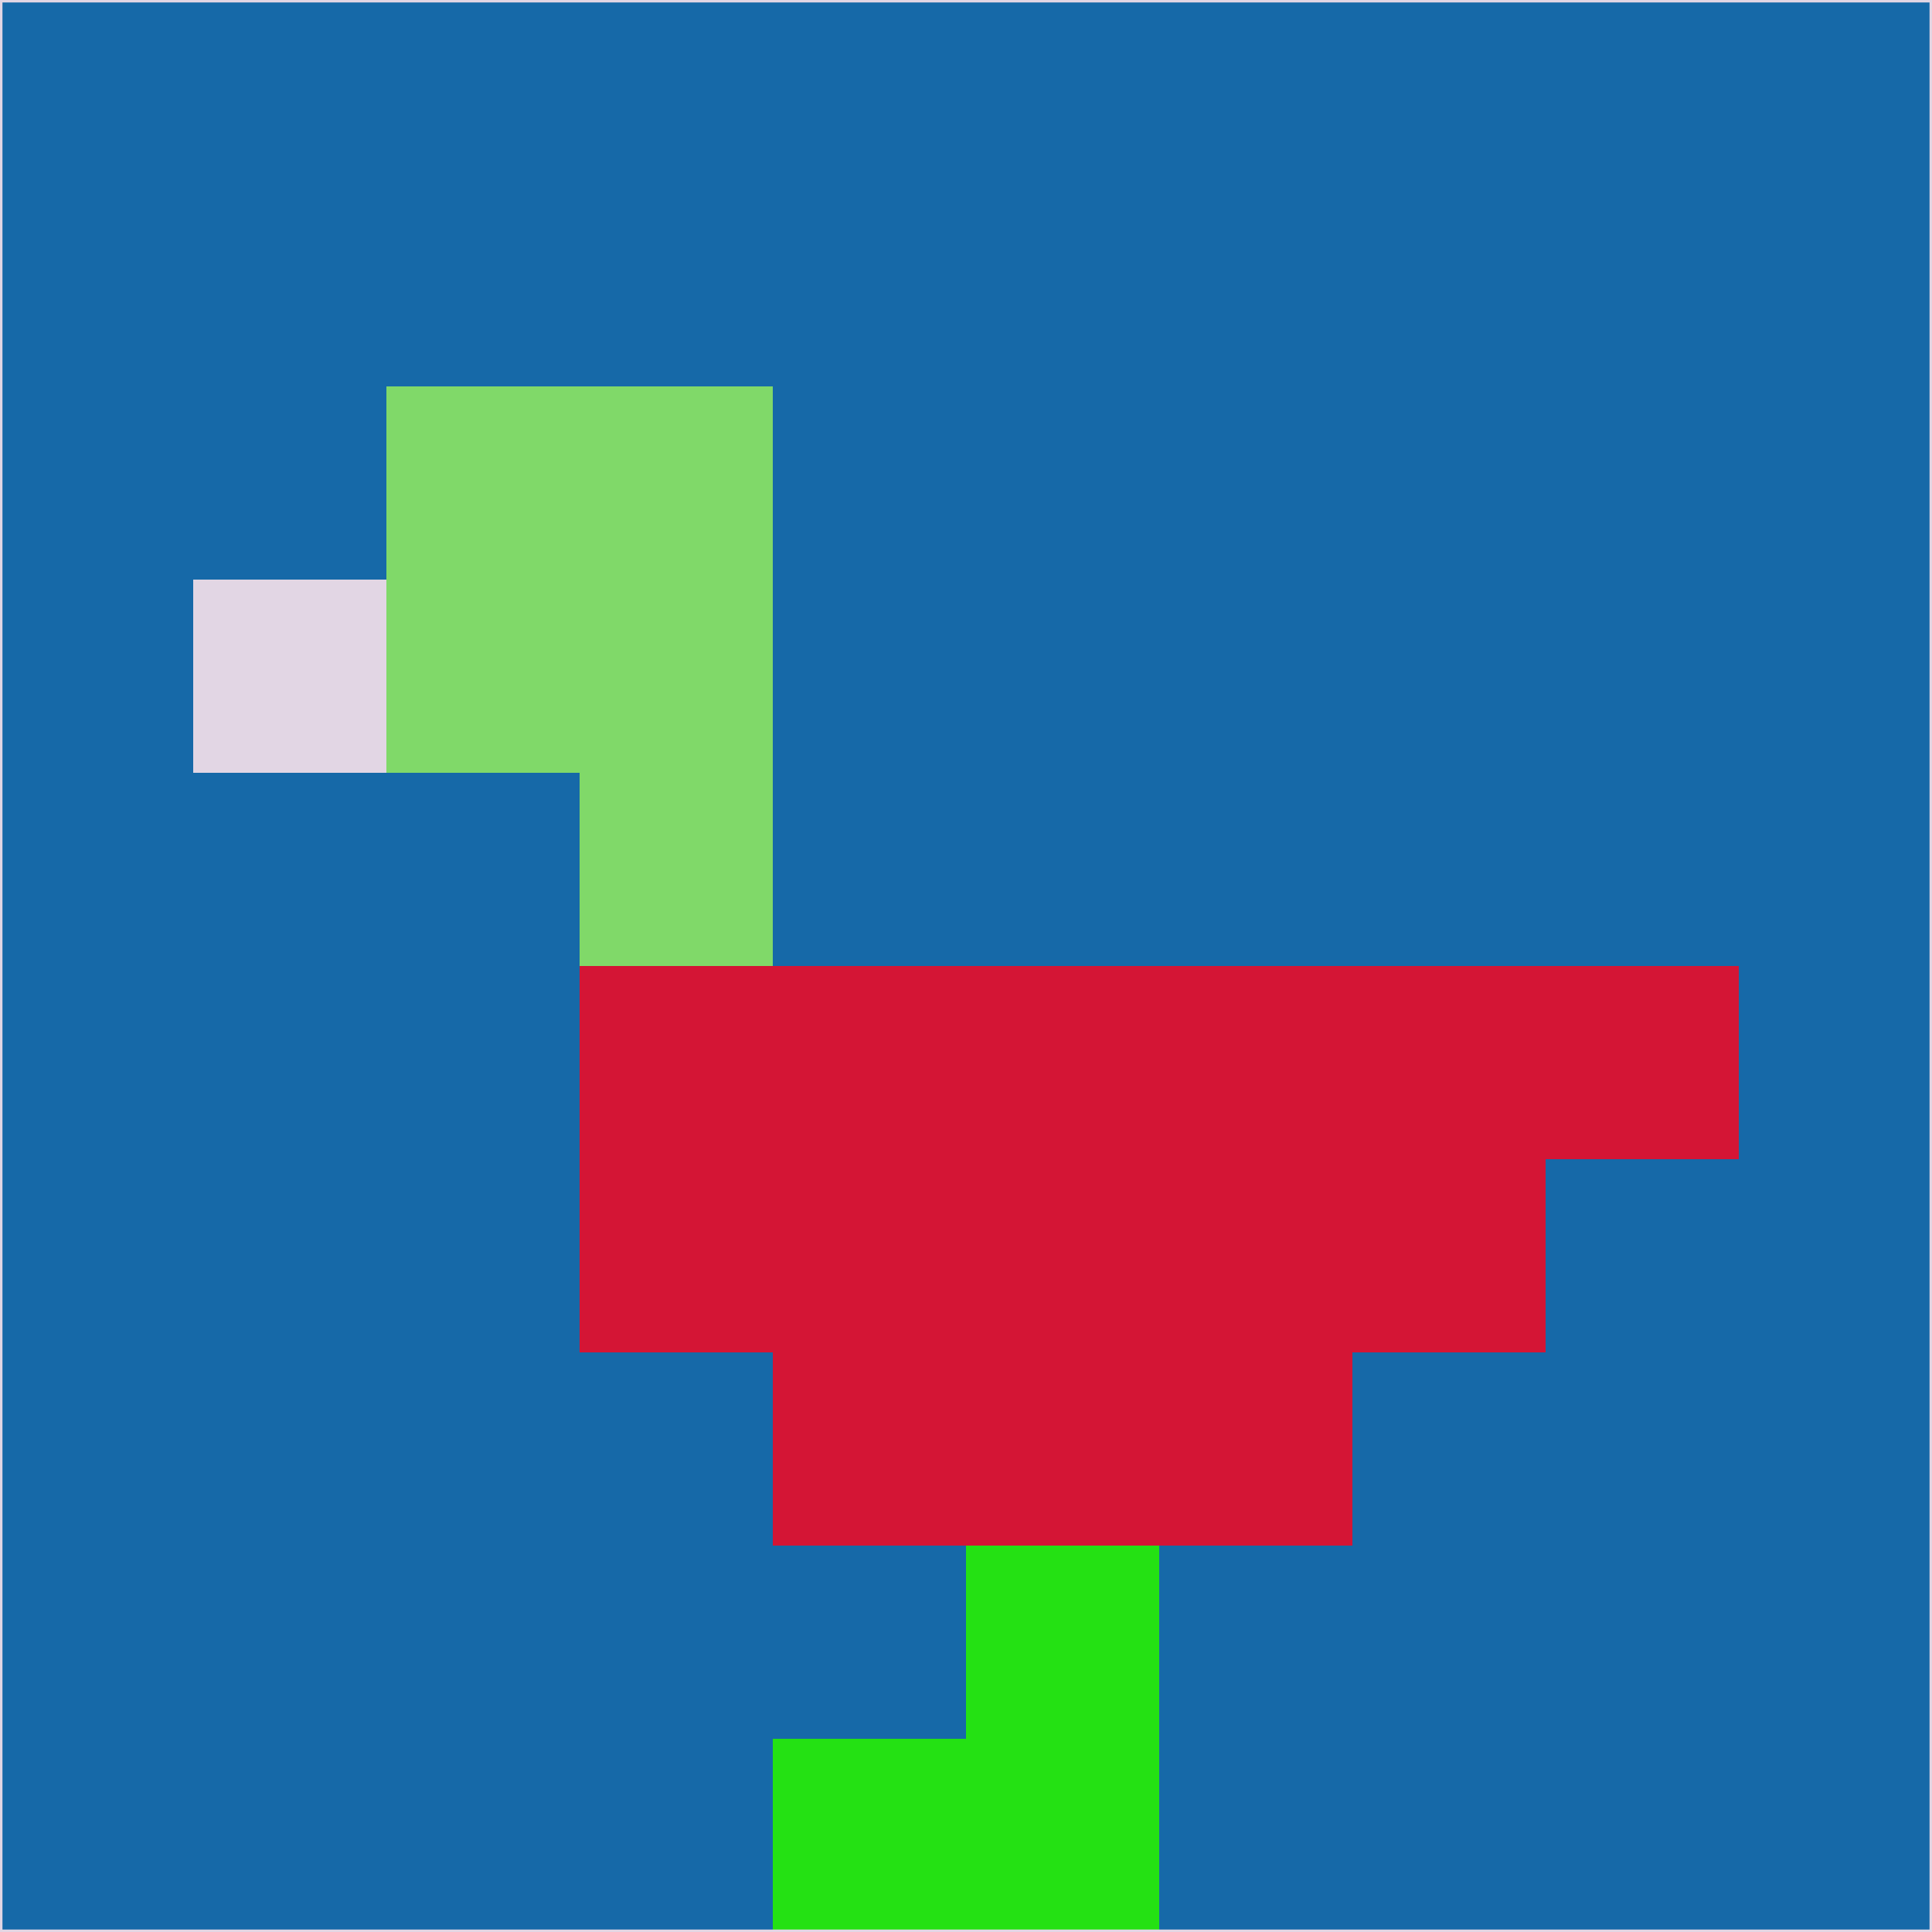 <svg xmlns="http://www.w3.org/2000/svg" version="1.1" width="785" height="785">
  <title>'goose-pfp-694263' by Dmitri Cherniak (Cyberpunk Edition)</title>
  <desc>
    seed=117183
    backgroundColor=#1669a8
    padding=20
    innerPadding=0
    timeout=500
    dimension=1
    border=false
    Save=function(){return n.handleSave()}
    frame=12

    Rendered at 2024-09-15T22:37:00.799Z
    Generated in 1ms
    Modified for Cyberpunk theme with new color scheme
  </desc>
  <defs/>
  <rect width="100%" height="100%" fill="#1669a8"/>
  <g>
    <g id="0-0">
      <rect x="0" y="0" height="785" width="785" fill="#1669a8"/>
      <g>
        <!-- Neon blue -->
        <rect id="0-0-2-2-2-2" x="157" y="157" width="157" height="157" fill="#80d969"/>
        <rect id="0-0-3-2-1-4" x="235.5" y="157" width="78.5" height="314" fill="#80d969"/>
        <!-- Electric purple -->
        <rect id="0-0-4-5-5-1" x="314" y="392.5" width="392.5" height="78.5" fill="#d41535"/>
        <rect id="0-0-3-5-5-2" x="235.5" y="392.5" width="392.5" height="157" fill="#d41535"/>
        <rect id="0-0-4-5-3-3" x="314" y="392.5" width="235.5" height="235.5" fill="#d41535"/>
        <!-- Neon pink -->
        <rect id="0-0-1-3-1-1" x="78.5" y="235.5" width="78.5" height="78.5" fill="#e2d6e4"/>
        <!-- Cyber yellow -->
        <rect id="0-0-5-8-1-2" x="392.5" y="628" width="78.5" height="157" fill="#24e113"/>
        <rect id="0-0-4-9-2-1" x="314" y="706.5" width="157" height="78.5" fill="#24e113"/>
      </g>
      <rect x="0" y="0" stroke="#e2d6e4" stroke-width="2" height="785" width="785" fill="none"/>
    </g>
  </g>
  <script xmlns=""/>
</svg>